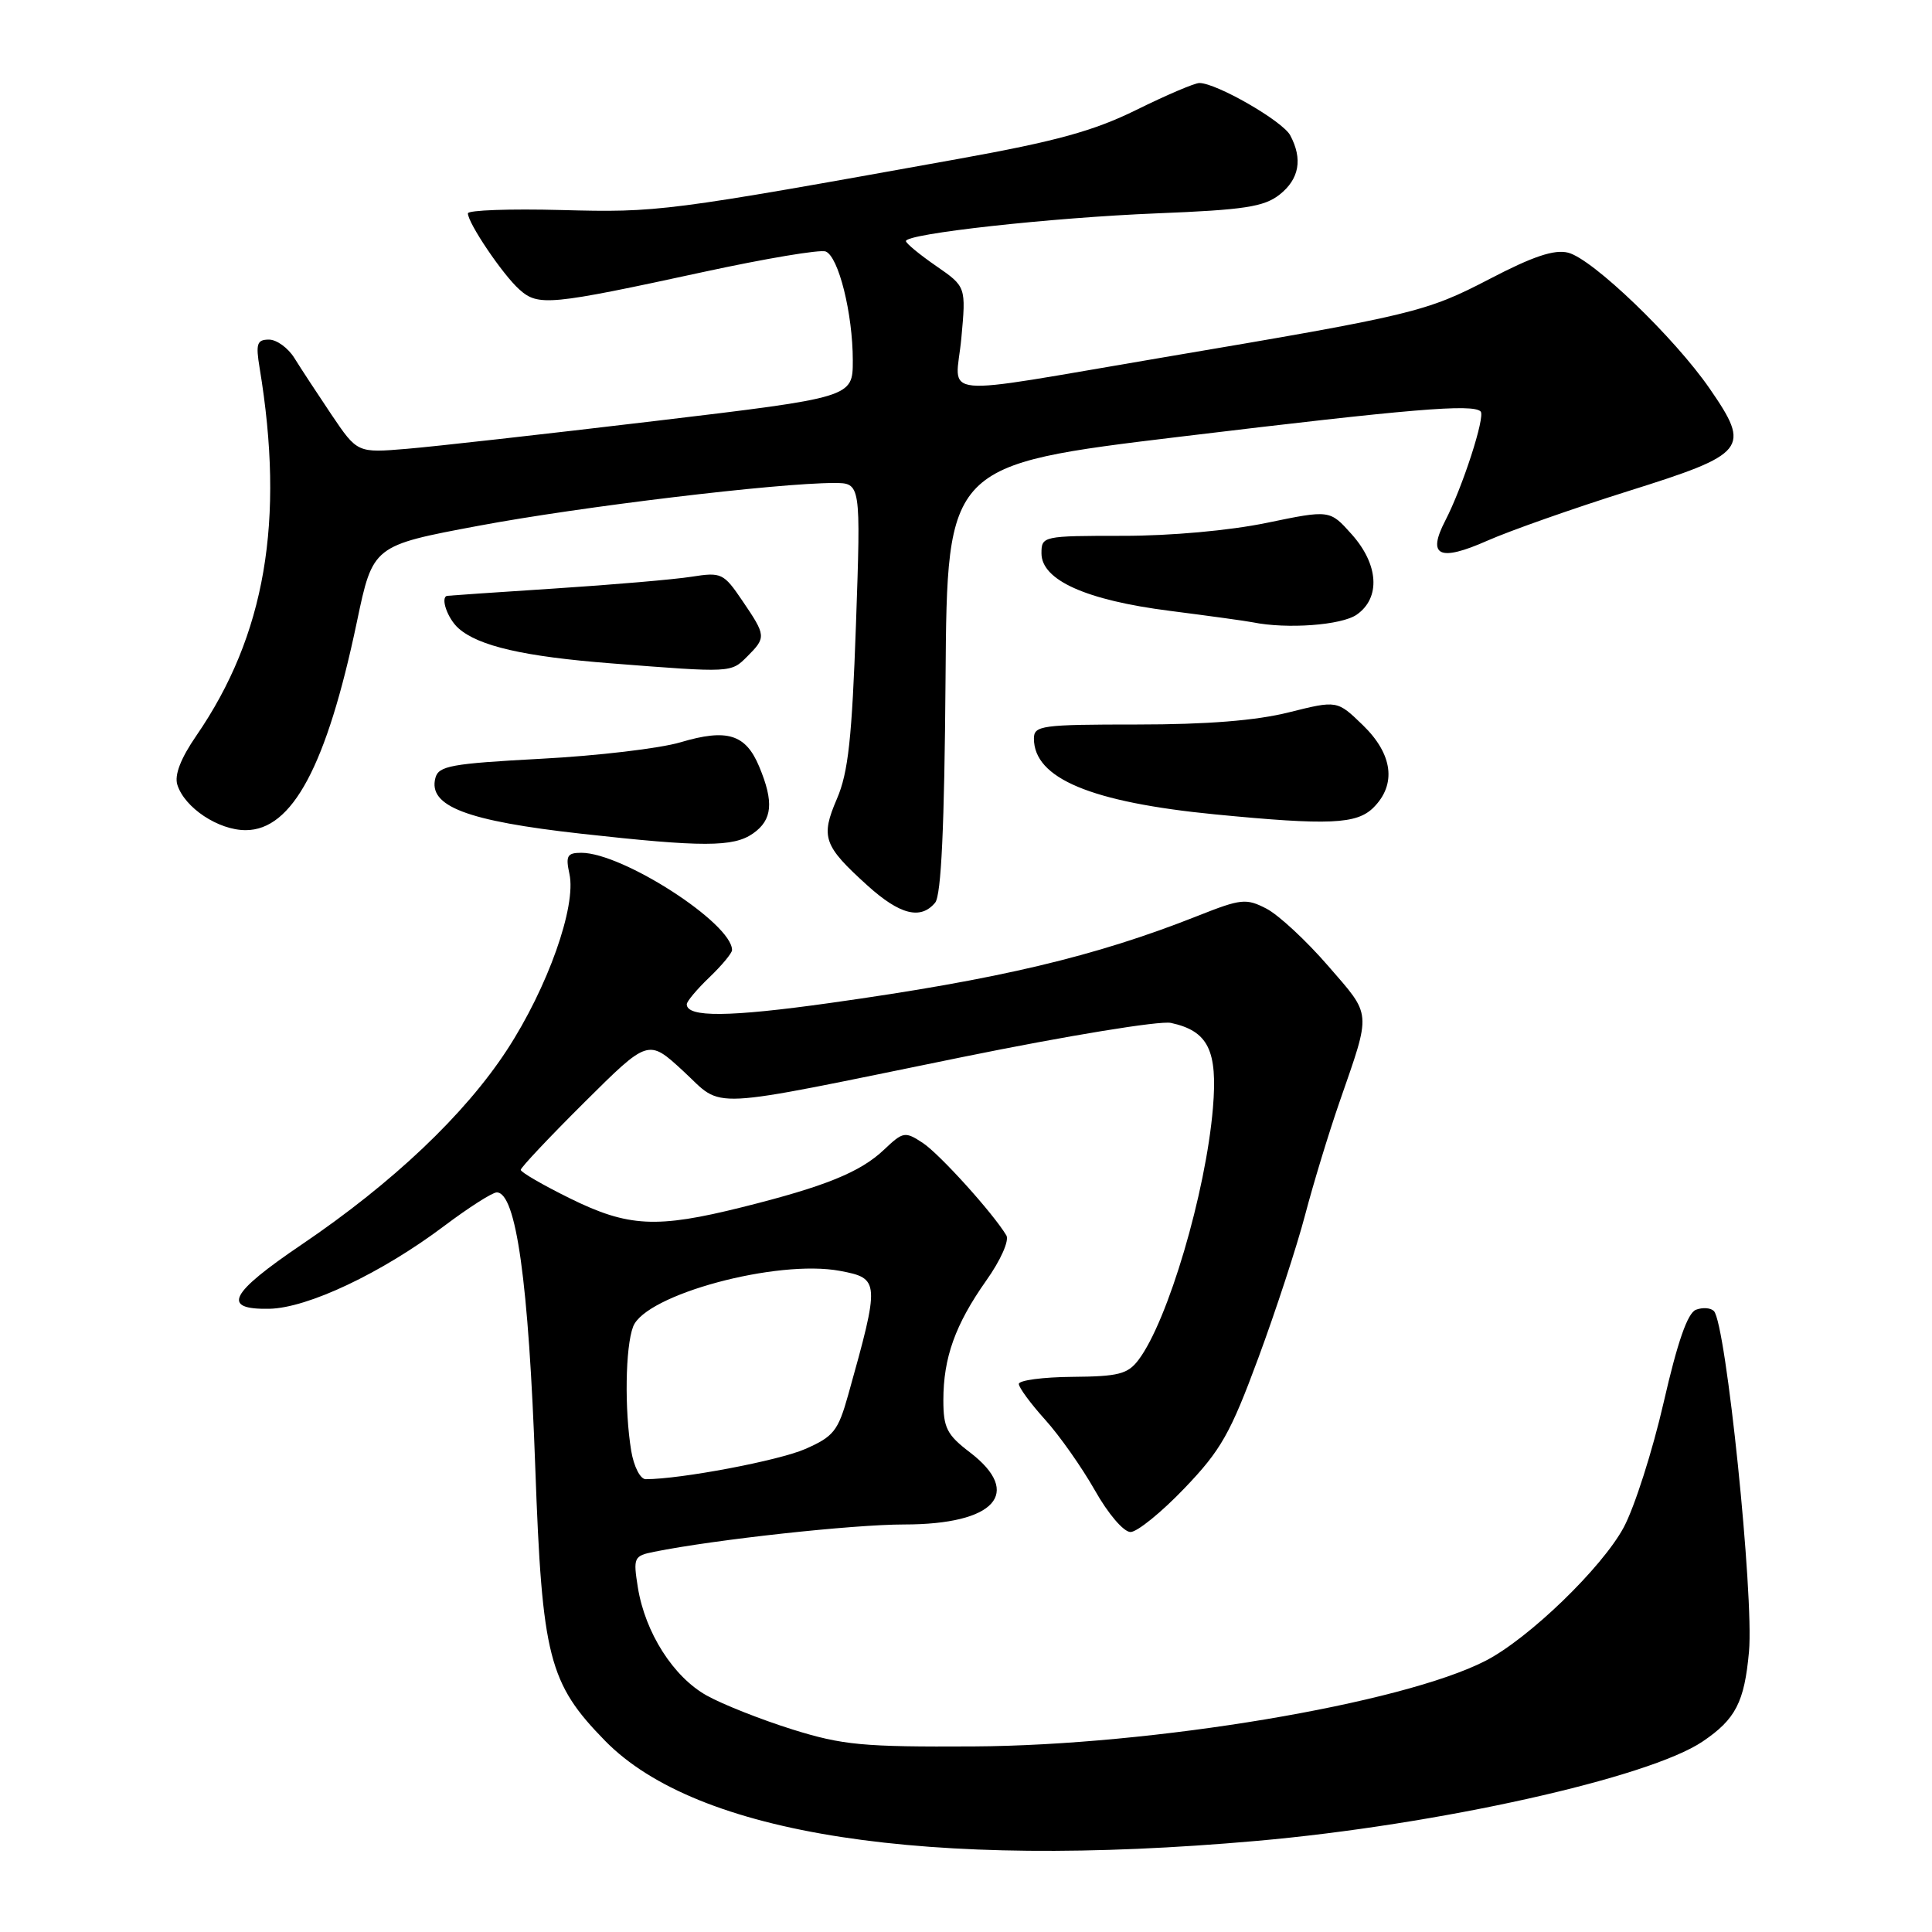 <?xml version="1.0" encoding="UTF-8" standalone="no"?>
<!DOCTYPE svg PUBLIC "-//W3C//DTD SVG 1.1//EN" "http://www.w3.org/Graphics/SVG/1.1/DTD/svg11.dtd" >
<svg xmlns="http://www.w3.org/2000/svg" xmlns:xlink="http://www.w3.org/1999/xlink" version="1.1" viewBox="0 0 256 256">
 <g >
 <path fill="currentColor"
d=" M 166.50 243.93 C 190.51 241.81 218.51 235.57 225.62 230.75 C 229.98 227.80 231.14 225.55 231.75 218.86 C 232.42 211.40 228.71 175.38 227.10 173.72 C 226.68 173.29 225.61 173.21 224.72 173.55 C 223.61 173.98 222.28 177.80 220.44 185.84 C 218.97 192.25 216.59 199.69 215.16 202.37 C 212.29 207.72 202.57 217.12 196.85 220.06 C 185.77 225.76 152.75 231.28 129.00 231.41 C 114.34 231.49 111.66 231.24 105.00 229.16 C 100.88 227.87 95.77 225.85 93.65 224.67 C 89.22 222.20 85.49 216.34 84.52 210.35 C 83.89 206.38 83.98 206.16 86.68 205.62 C 94.71 204.00 113.00 202.00 119.81 202.00 C 131.84 202.00 135.60 197.85 128.50 192.43 C 125.47 190.12 125.00 189.19 125.00 185.53 C 125.00 179.90 126.58 175.50 130.67 169.70 C 132.59 167.00 133.75 164.38 133.35 163.70 C 131.58 160.74 124.50 152.91 122.27 151.44 C 119.92 149.90 119.67 149.94 117.15 152.33 C 114.00 155.32 109.35 157.21 98.33 159.96 C 87.00 162.79 83.25 162.60 75.52 158.79 C 71.93 157.02 69.00 155.32 69.00 155.01 C 69.00 154.71 72.80 150.67 77.45 146.05 C 85.90 137.65 85.90 137.65 90.53 141.92 C 96.04 147.00 92.76 147.16 127.50 140.07 C 141.49 137.22 153.67 135.23 155.15 135.54 C 160.09 136.61 161.36 139.17 160.72 146.81 C 159.78 158.03 154.76 175.02 150.86 180.19 C 149.43 182.08 148.20 182.39 142.10 182.44 C 138.20 182.47 135.00 182.90 135.00 183.38 C 135.00 183.86 136.57 185.99 138.48 188.11 C 140.40 190.23 143.36 194.45 145.08 197.48 C 146.83 200.59 148.89 203.00 149.80 203.00 C 150.68 203.00 153.90 200.39 156.95 197.20 C 161.79 192.15 163.04 189.93 166.73 179.95 C 169.06 173.65 171.85 165.12 172.93 161.00 C 174.01 156.88 176.07 150.12 177.50 146.00 C 181.73 133.80 181.81 134.71 175.97 127.97 C 173.09 124.64 169.41 121.23 167.81 120.40 C 165.12 119.01 164.45 119.08 158.70 121.36 C 145.09 126.75 132.39 129.76 109.99 132.90 C 96.59 134.78 91.00 134.83 91.00 133.07 C 91.00 132.69 92.35 131.08 94.00 129.50 C 95.65 127.92 97.00 126.29 97.00 125.89 C 97.00 122.35 82.51 113.00 77.03 113.00 C 75.16 113.00 74.93 113.40 75.45 115.79 C 76.40 120.08 72.57 130.86 67.18 139.12 C 61.60 147.67 52.06 156.72 40.00 164.89 C 30.37 171.41 29.30 173.54 35.69 173.42 C 40.77 173.32 50.56 168.69 58.84 162.46 C 62.10 160.01 65.24 158.00 65.82 158.00 C 68.39 158.00 70.05 169.83 70.93 194.54 C 71.83 219.58 72.71 223.04 80.18 230.67 C 92.37 243.12 122.75 247.79 166.50 243.93 Z  M 123.91 119.61 C 124.72 118.64 125.14 109.58 125.29 89.90 C 125.50 61.59 125.50 61.59 156.50 57.85 C 187.01 54.17 195.15 53.49 196.19 54.52 C 196.84 55.17 193.80 64.56 191.51 68.98 C 189.07 73.69 190.70 74.47 197.09 71.64 C 200.08 70.32 208.45 67.37 215.70 65.09 C 231.49 60.13 232.03 59.46 226.56 51.52 C 221.89 44.74 211.02 34.29 207.78 33.48 C 205.96 33.02 203.12 33.97 197.39 36.96 C 188.93 41.36 187.30 41.75 154.00 47.38 C 123.29 52.58 126.63 52.89 127.38 44.84 C 128.01 37.99 128.01 37.99 124.05 35.25 C 121.86 33.74 120.06 32.25 120.04 31.95 C 119.97 30.97 139.21 28.84 153.30 28.27 C 164.87 27.81 167.48 27.41 169.55 25.79 C 172.16 23.73 172.64 21.07 170.96 17.93 C 169.95 16.04 161.19 11.00 158.92 11.00 C 158.29 11.00 154.55 12.60 150.60 14.55 C 144.92 17.35 140.00 18.71 126.96 21.06 C 88.12 28.06 87.23 28.17 74.38 27.83 C 67.57 27.65 62.00 27.85 62.00 28.27 C 62.00 29.56 66.61 36.39 68.82 38.36 C 71.32 40.60 72.81 40.46 93.29 36.02 C 101.42 34.26 108.67 33.04 109.40 33.32 C 111.11 33.98 113.00 41.55 113.00 47.77 C 113.00 52.66 113.00 52.66 86.75 55.79 C 72.31 57.51 57.54 59.17 53.92 59.47 C 47.35 60.02 47.35 60.02 43.92 54.94 C 42.04 52.14 39.83 48.77 39.00 47.43 C 38.17 46.10 36.66 45.00 35.64 45.00 C 34.05 45.00 33.87 45.54 34.40 48.75 C 37.76 69.04 35.15 84.20 26.01 97.49 C 23.94 100.50 23.09 102.70 23.50 103.99 C 24.46 107.03 28.93 110.00 32.55 110.00 C 38.73 110.00 43.29 101.47 47.29 82.40 C 49.41 72.29 49.41 72.29 63.46 69.66 C 76.90 67.14 103.00 64.00 110.51 64.00 C 114.07 64.00 114.07 64.00 113.42 82.75 C 112.89 97.80 112.40 102.36 110.90 105.84 C 108.71 110.93 109.11 112.06 114.95 117.34 C 119.23 121.21 122.00 121.91 123.91 119.61 Z  M 99.78 110.44 C 102.35 108.64 102.57 106.29 100.59 101.56 C 98.80 97.28 96.34 96.52 90.16 98.36 C 87.44 99.17 79.13 100.15 71.69 100.54 C 59.76 101.18 58.11 101.48 57.69 103.09 C 56.71 106.83 61.84 108.78 77.00 110.47 C 93.09 112.26 97.19 112.26 99.78 110.44 Z  M 182.00 107.00 C 185.07 103.93 184.55 99.93 180.59 96.09 C 177.18 92.79 177.18 92.79 170.78 94.39 C 166.45 95.48 159.93 96.00 150.69 96.00 C 138.00 96.00 137.00 96.14 137.00 97.86 C 137.00 103.14 144.55 106.30 161.00 107.91 C 176.11 109.38 179.78 109.22 182.00 107.00 Z  M 99.00 87.00 C 101.54 84.46 101.52 84.24 98.38 79.62 C 95.88 75.93 95.59 75.80 91.63 76.42 C 89.36 76.78 81.20 77.48 73.50 77.98 C 65.80 78.48 59.39 78.92 59.25 78.95 C 58.32 79.15 59.30 81.96 60.75 83.25 C 63.41 85.61 69.43 87.00 81.00 87.90 C 96.95 89.15 96.85 89.15 99.00 87.00 Z  M 179.78 81.44 C 182.96 79.21 182.68 74.79 179.10 70.79 C 176.21 67.55 176.21 67.55 167.85 69.28 C 162.94 70.30 155.08 71.01 148.75 71.00 C 138.18 71.00 138.00 71.04 138.00 73.32 C 138.00 76.87 143.91 79.53 155.00 80.94 C 160.22 81.61 165.18 82.29 166.00 82.46 C 170.52 83.38 177.77 82.85 179.78 81.44 Z  M 83.64 192.25 C 82.74 186.79 82.86 178.49 83.89 175.79 C 85.50 171.54 102.97 166.83 111.31 168.40 C 116.58 169.39 116.61 169.77 112.39 184.83 C 111.05 189.61 110.46 190.35 106.70 192.00 C 103.19 193.54 90.20 196.00 85.56 196.00 C 84.84 196.00 83.99 194.34 83.64 192.25 Z "/>
</g>
</svg>